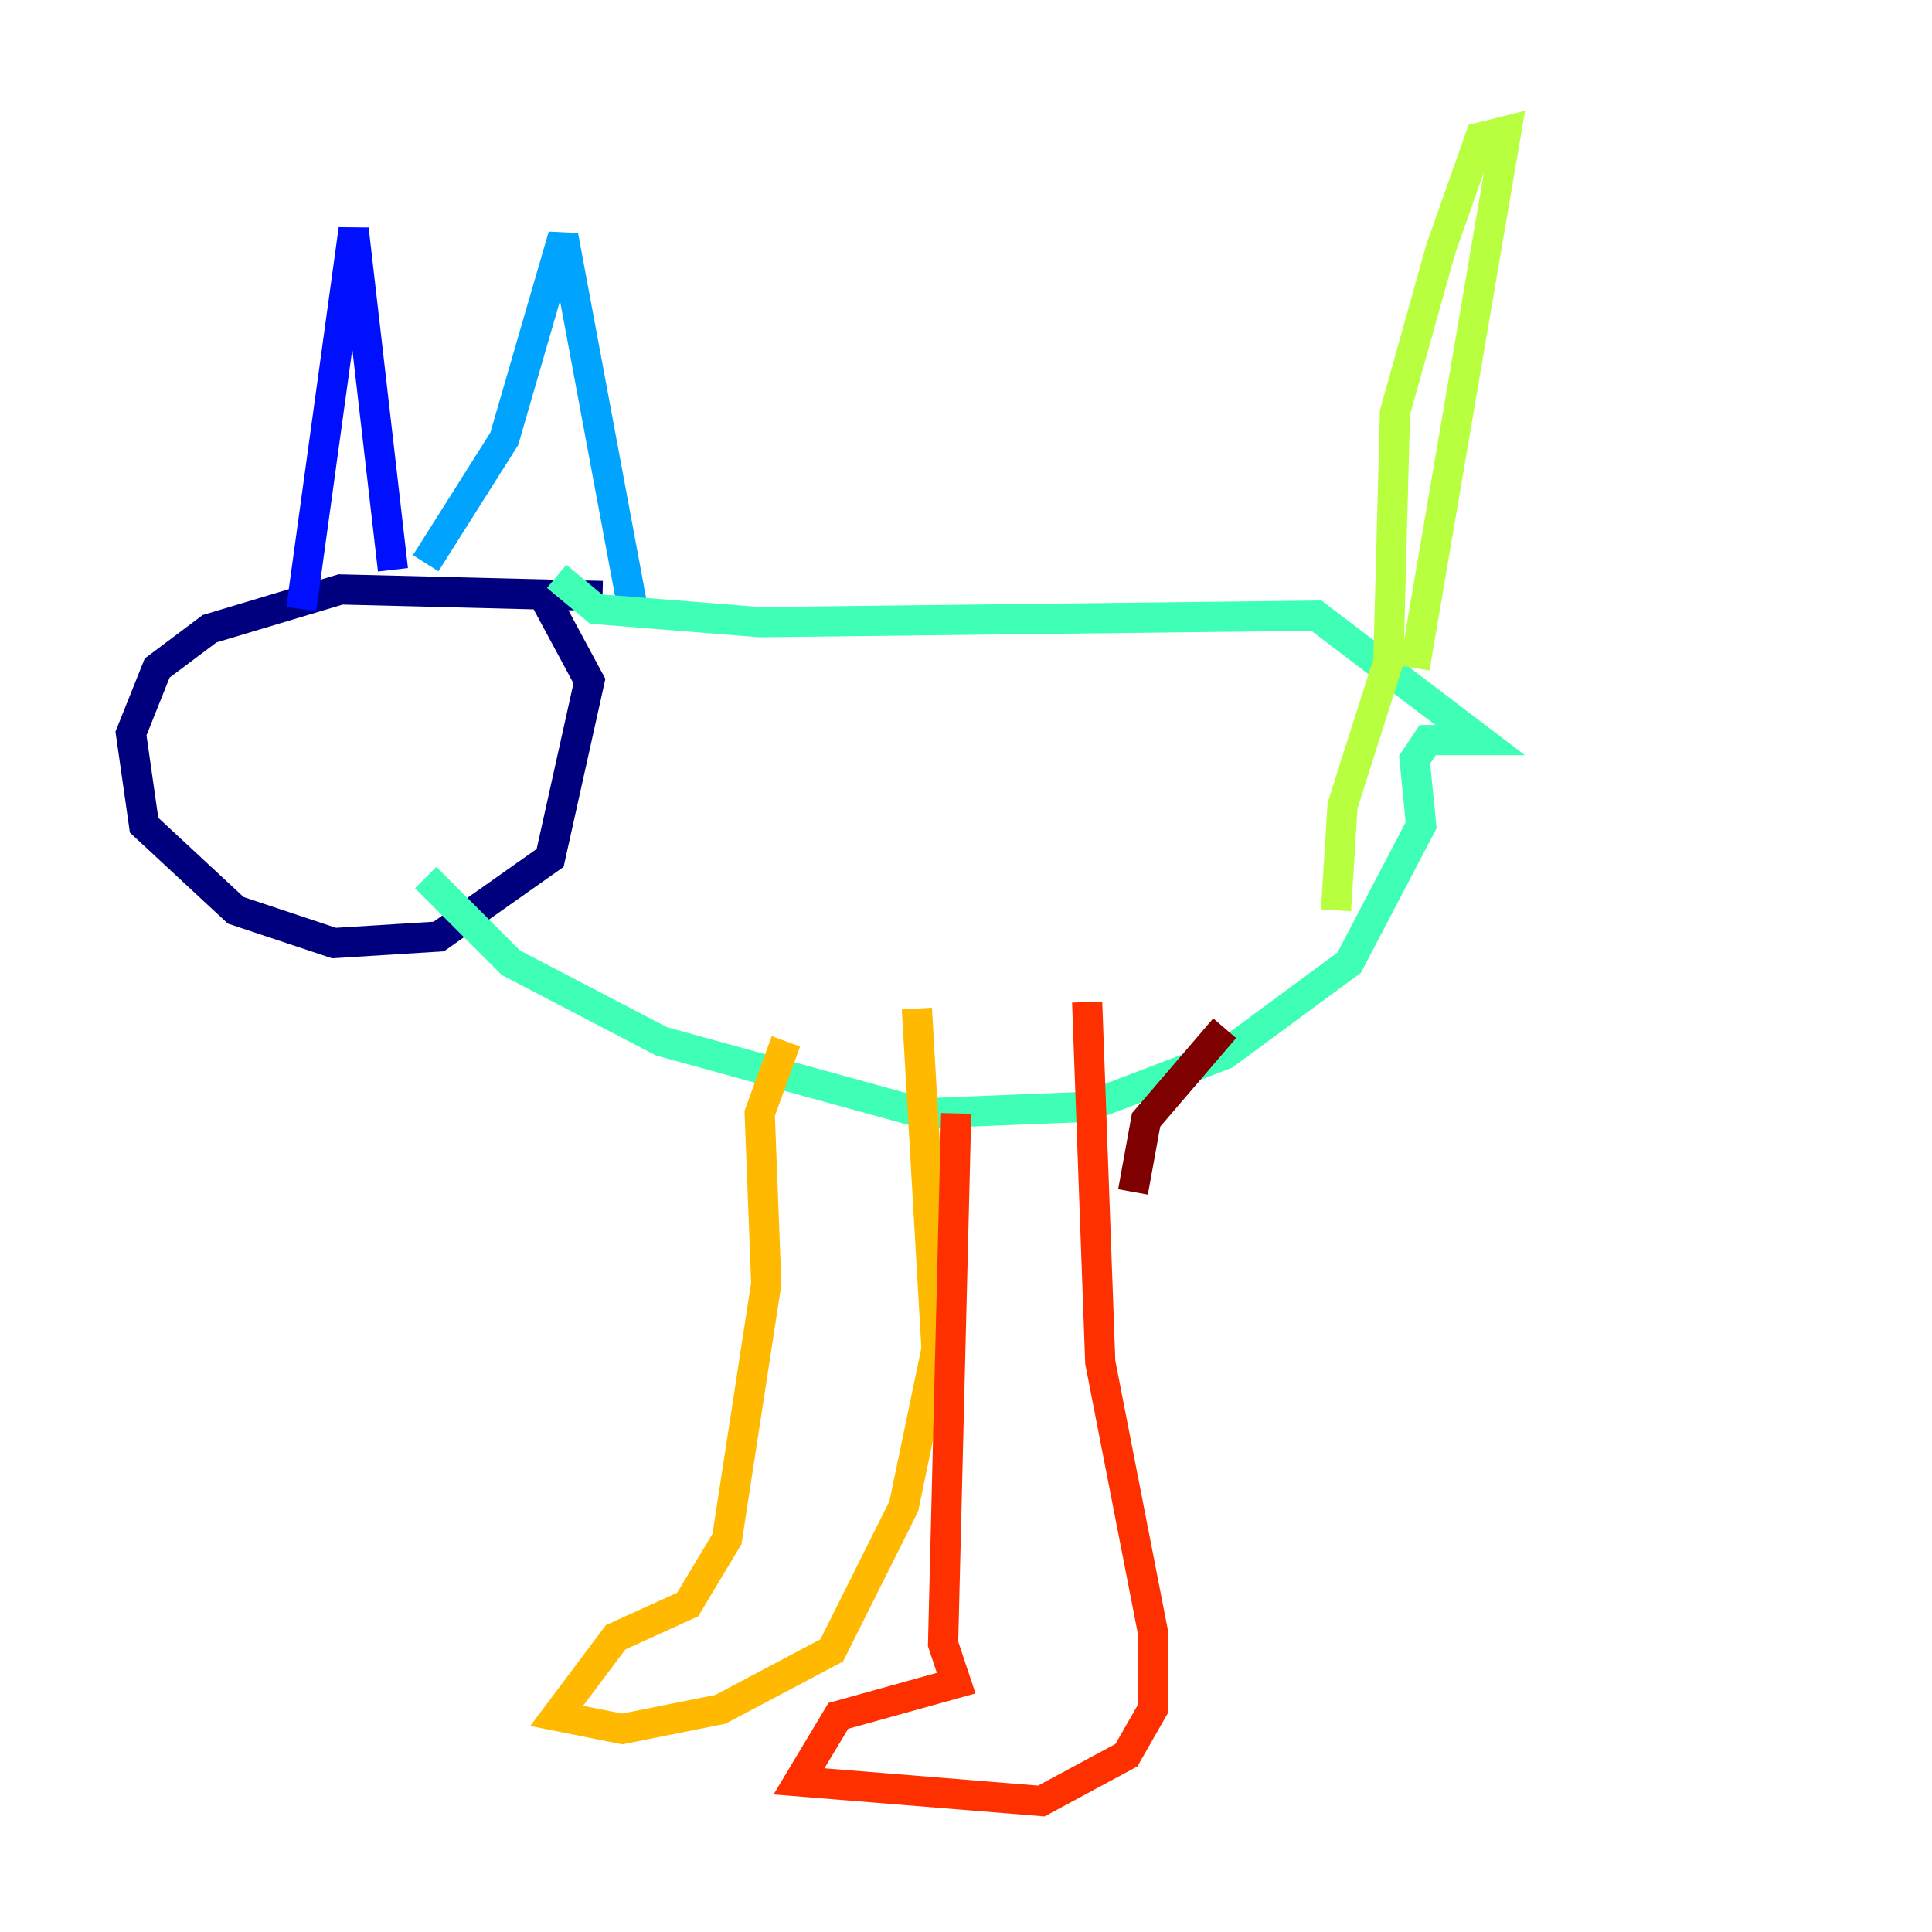 <?xml version="1.0" encoding="utf-8" ?>
<svg baseProfile="tiny" height="128" version="1.2" viewBox="0,0,128,128" width="128" xmlns="http://www.w3.org/2000/svg" xmlns:ev="http://www.w3.org/2001/xml-events" xmlns:xlink="http://www.w3.org/1999/xlink"><defs /><polyline fill="none" points="39.919,39.485 22.563,39.051 13.885,41.654 10.414,44.258 8.678,48.597 9.546,54.671 15.62,60.312 22.129,62.481 29.071,62.047 36.447,56.841 39.051,45.125 36.014,39.485" stroke="#00007f" stroke-width="2" /><polyline fill="none" points="19.959,40.352 23.43,15.186 26.034,37.749" stroke="#0010ff" stroke-width="2" /><polyline fill="none" points="28.203,37.315 33.41,29.071 37.315,15.62 42.088,41.22" stroke="#00a4ff" stroke-width="2" /><polyline fill="none" points="36.881,38.183 39.485,40.352 50.332,41.22 87.214,40.786 98.061,49.031 94.59,49.031 93.722,50.332 94.156,54.671 89.383,63.783 81.139,69.858 72.027,73.329 61.18,73.763 43.824,68.99 33.844,63.783 28.203,58.142" stroke="#3fffb7" stroke-width="2" /><polyline fill="none" points="88.515,60.312 88.949,53.37 91.986,43.824 92.42,27.336 95.458,16.488 98.061,9.112 99.797,8.678 93.722,44.258" stroke="#b7ff3f" stroke-width="2" /><polyline fill="none" points="52.068,68.99 50.332,73.763 50.766,85.044 48.163,101.966 45.559,106.305 40.786,108.475 36.881,113.681 41.22,114.549 47.729,113.248 55.105,109.342 59.878,99.797 62.047,89.383 60.746,66.82" stroke="#ffb900" stroke-width="2" /><polyline fill="none" points="63.349,73.763 62.481,108.909 63.349,111.512 55.539,113.681 52.936,118.02 68.99,119.322 74.63,116.285 76.366,113.248 76.366,108.041 72.895,90.251 72.027,66.386" stroke="#ff3000" stroke-width="2" /><polyline fill="none" points="81.139,68.122 75.932,74.197 75.064,78.969" stroke="#7f0000" stroke-width="2" /></svg>